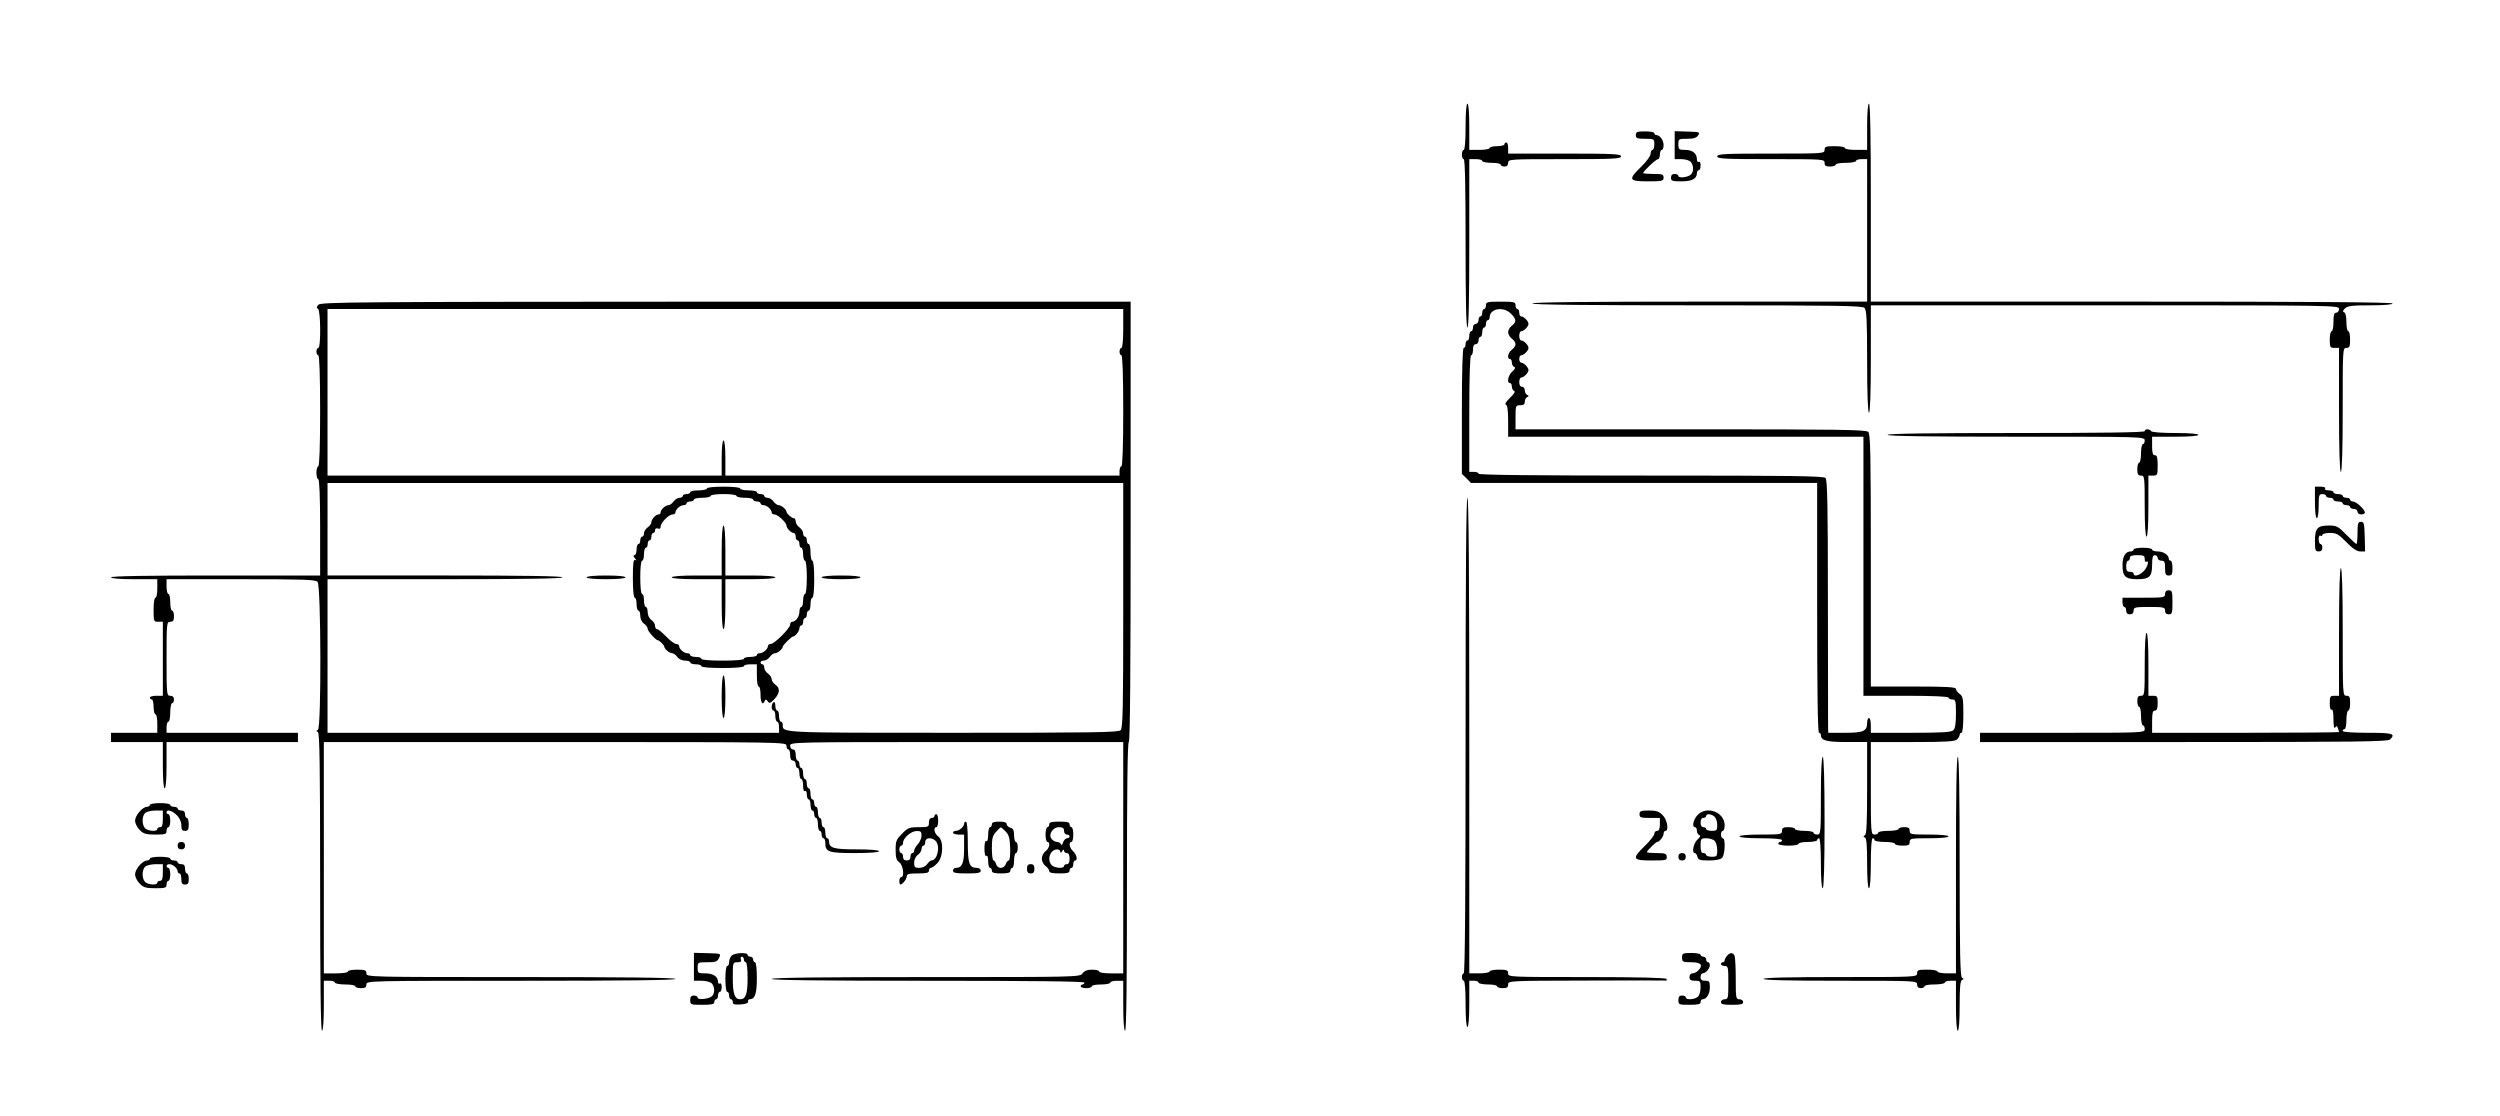 <?xml version="1.0" standalone="no"?>
<!DOCTYPE svg PUBLIC "-//W3C//DTD SVG 20010904//EN"
 "http://www.w3.org/TR/2001/REC-SVG-20010904/DTD/svg10.dtd">
<svg version="1.0" xmlns="http://www.w3.org/2000/svg"
 width="1351pt" height="603pt" viewBox="0 0 1351 603"
 preserveAspectRatio="xMidYMid meet">

<g transform="translate(0,603) scale(0.1,-0.1)"
fill="#000000" stroke="none">
<path d="M7920 5345 c0 -77 -4 -125 -10 -125 -5 0 -10 -11 -10 -25 0 -14 5
-25 10 -25 7 0 10 -158 10 -455 0 -297 3 -455 10 -455 7 0 10 158 10 455 l0
455 35 0 c19 0 35 -4 35 -10 0 -5 23 -10 50 -10 28 0 50 -4 50 -10 0 -5 9 -10
20 -10 13 0 20 7 20 20 0 20 7 20 305 20 264 0 305 2 305 15 0 13 -41 15 -305
15 l-305 0 0 30 c0 17 -4 30 -10 30 -5 0 -10 -4 -10 -10 0 -5 -18 -10 -40 -10
-22 0 -40 -4 -40 -10 0 -5 -25 -10 -55 -10 l-55 0 0 125 c0 77 -4 125 -10 125
-6 0 -10 -48 -10 -125z"/>
<path d="M10090 5345 l0 -125 -60 0 c-33 0 -60 4 -60 10 0 6 -25 10 -55 10
-48 0 -55 -2 -55 -20 0 -20 -7 -20 -290 -20 -251 0 -290 -2 -290 -15 0 -13 39
-15 290 -15 283 0 290 0 290 -20 0 -16 7 -20 30 -20 17 0 30 5 30 10 0 6 25
10 55 10 30 0 55 5 55 10 0 6 14 10 30 10 l30 0 0 -385 0 -385 -905 0 c-597 0
-905 -3 -905 -10 0 -7 304 -10 891 -10 758 0 893 -2 905 -14 11 -12 14 -65 14
-290 0 -177 4 -276 10 -276 6 0 10 103 10 290 l0 290 1265 0 c1258 0 1265 0
1265 -20 0 -11 -7 -20 -15 -20 -11 0 -15 -12 -15 -50 0 -27 -4 -50 -10 -50 -5
0 -10 -20 -10 -45 0 -41 2 -45 25 -45 l25 0 0 -335 c0 -217 4 -335 10 -335 6
0 10 118 10 335 0 328 0 335 20 335 17 0 20 7 20 45 0 25 -4 45 -10 45 -5 0
-10 22 -10 49 0 30 -5 51 -12 53 -9 3 -8 9 4 21 14 14 38 17 137 17 74 0 121
4 121 10 0 7 -477 10 -1410 10 l-1410 0 0 535 c0 350 -3 535 -10 535 -6 0 -10
-48 -10 -125z"/>
<path d="M8840 5300 c0 -17 7 -20 50 -20 49 0 50 -1 50 -30 0 -16 -4 -30 -10
-30 -5 0 -10 -9 -10 -21 0 -11 -22 -42 -50 -69 -73 -71 -69 -80 35 -80 78 0
85 2 85 20 0 18 -7 20 -55 20 -30 0 -55 2 -55 5 0 10 69 75 80 75 5 0 10 11
10 25 0 14 5 25 10 25 6 0 10 12 10 26 0 26 -20 54 -39 54 -6 0 -11 5 -11 10
0 6 -22 10 -50 10 -43 0 -50 -3 -50 -20z"/>
<path d="M9050 5246 l0 -76 36 0 c19 0 42 -6 50 -14 17 -18 18 -53 2 -69 -17
-16 -68 -21 -68 -8 0 6 -9 11 -20 11 -13 0 -20 -7 -20 -20 0 -18 7 -20 56 -20
57 0 84 14 84 44 0 9 5 16 10 16 6 0 10 12 10 26 0 14 -4 23 -10 19 -5 -3 -10
3 -10 15 0 31 -24 50 -64 50 -33 0 -36 2 -36 30 0 29 1 30 48 30 35 0 50 5 59
19 11 17 7 18 -58 20 l-69 2 0 -75z"/>
<path d="M1720 4383 c-10 -12 -11 -18 -2 -21 15 -5 17 -212 2 -212 -5 0 -10
-9 -10 -20 0 -11 5 -20 10 -20 6 0 10 -107 10 -300 0 -193 -4 -300 -10 -300
-5 0 -10 -16 -10 -35 0 -19 5 -35 10 -35 6 0 10 -93 10 -260 l0 -260 -565 0
c-370 0 -565 -3 -565 -10 0 -6 48 -10 125 -10 l125 0 0 -50 c0 -27 -4 -50 -10
-50 -6 0 -10 -28 -10 -65 0 -63 1 -65 25 -65 l25 0 0 -200 0 -200 -35 0 c-19
0 -35 -4 -35 -10 0 -5 5 -10 10 -10 6 0 10 -18 10 -40 0 -22 5 -40 10 -40 6 0
10 -22 10 -50 l0 -50 -125 0 -125 0 0 -25 0 -25 140 0 140 0 0 -125 c0 -77 4
-125 10 -125 6 0 10 48 10 125 l0 125 355 0 355 0 0 25 0 25 -355 0 -355 0 0
30 c0 17 5 30 10 30 6 0 10 23 10 50 0 28 5 50 10 50 6 0 10 9 10 20 0 13 -7
20 -20 20 -19 0 -20 7 -20 200 0 193 1 200 20 200 16 0 20 7 20 30 0 17 -4 30
-10 30 -5 0 -10 20 -10 45 0 25 -4 45 -10 45 -5 0 -10 18 -10 40 l0 40 401 0
c334 0 403 -2 415 -14 19 -20 21 -791 2 -800 -10 -5 -10 -7 0 -12 9 -4 12
-176 12 -810 0 -529 3 -804 10 -804 6 0 10 52 10 135 l0 135 30 0 c17 0 30 -4
30 -10 0 -5 25 -10 55 -10 30 0 55 -4 55 -10 0 -5 14 -10 30 -10 23 0 30 4 30
20 0 20 7 20 835 20 550 0 835 3 835 10 0 7 -285 10 -835 10 -828 0 -835 0
-835 20 0 17 -7 20 -50 20 -27 0 -50 -4 -50 -10 0 -6 -28 -10 -65 -10 l-65 0
0 625 0 625 1250 0 c1243 0 1250 0 1250 -20 0 -11 5 -20 10 -20 6 0 10 -13 10
-30 0 -20 5 -30 15 -30 8 0 15 -9 15 -20 0 -11 5 -20 10 -20 6 0 10 -13 10
-30 0 -16 5 -30 10 -30 6 0 10 -16 10 -36 0 -21 4 -33 10 -29 6 4 10 -5 10
-19 0 -14 5 -26 10 -26 6 0 10 -13 10 -30 0 -16 5 -30 10 -30 6 0 10 -9 10
-20 0 -11 5 -20 10 -20 6 0 10 -16 10 -35 0 -19 5 -35 10 -35 6 0 10 -9 10
-20 0 -11 5 -20 10 -20 6 0 10 -12 10 -26 0 -48 17 -54 159 -54 81 0 131 4
131 10 0 6 -47 10 -121 10 -124 0 -149 7 -149 44 0 9 -4 16 -10 16 -5 0 -10
14 -10 30 0 17 -4 30 -10 30 -5 0 -10 11 -10 25 0 14 -4 25 -10 25 -5 0 -10
14 -10 30 0 17 -4 30 -10 30 -5 0 -10 9 -10 20 0 11 -4 20 -10 20 -5 0 -10 14
-10 30 0 17 -4 30 -10 30 -5 0 -10 11 -10 25 0 14 -4 25 -10 25 -5 0 -10 14
-10 30 0 17 -4 30 -10 30 -5 0 -10 9 -10 20 0 11 -4 20 -10 20 -5 0 -10 14
-10 30 0 20 -5 30 -15 30 -8 0 -15 9 -15 20 0 20 7 20 900 20 l900 0 0 -625 0
-625 -65 0 c-37 0 -65 4 -65 10 0 6 -17 10 -38 10 -26 0 -42 -6 -52 -20 -14
-20 -26 -20 -847 -20 -549 0 -833 -3 -833 -10 0 -7 288 -10 845 -10 557 0 845
-3 845 -10 0 -5 -4 -10 -10 -10 -5 0 -10 -4 -10 -10 0 -5 14 -10 30 -10 17 0
30 5 30 10 0 6 23 10 50 10 28 0 50 5 50 10 0 6 16 10 35 10 l35 0 0 -135 c0
-83 4 -135 10 -135 7 0 10 267 10 780 0 513 3 780 10 780 7 0 10 403 10 1190
l0 1190 -2187 0 c-2016 -1 -2189 -2 -2203 -17z m4350 -128 c0 -63 -4 -105 -10
-105 -5 0 -10 -9 -10 -20 0 -11 5 -20 10 -20 6 0 10 -107 10 -300 0 -193 -4
-300 -10 -300 -5 0 -10 -11 -10 -25 l0 -25 -1065 0 -1065 0 0 95 c0 57 -4 95
-10 95 -6 0 -10 -38 -10 -95 l0 -95 -1065 0 -1065 0 0 450 0 450 2150 0 2150
0 0 -105z m0 -1496 c0 -559 -2 -663 -14 -675 -12 -12 -147 -14 -906 -14 -946
0 -920 -1 -920 44 0 9 -4 16 -10 16 -5 0 -10 14 -10 30 0 17 -4 30 -10 30 -5
0 -10 12 -10 26 0 14 -4 23 -10 19 -5 -3 -10 -15 -10 -26 0 -10 5 -19 10 -19
6 0 10 -13 10 -30 0 -16 5 -30 10 -30 6 0 10 -13 10 -30 l0 -30 -1220 0 -1220
0 0 415 0 415 635 0 c417 0 635 3 635 10 0 7 -218 10 -635 10 l-635 0 0 250 0
250 2150 0 2150 0 0 -661z"/>
<path d="M3820 3390 c0 -5 -20 -10 -45 -10 -25 0 -45 -4 -45 -10 0 -5 -9 -10
-20 -10 -11 0 -20 -4 -20 -10 0 -5 -8 -10 -18 -10 -10 0 -24 -9 -32 -20 -8
-11 -20 -20 -28 -20 -16 0 -42 -24 -42 -39 0 -6 -5 -11 -11 -11 -15 0 -39 -26
-39 -42 0 -8 -9 -20 -20 -28 -11 -8 -20 -22 -20 -32 0 -10 -4 -18 -10 -18 -5
0 -10 -9 -10 -20 0 -11 -4 -20 -10 -20 -5 0 -10 -13 -10 -30 0 -16 -5 -30 -11
-30 -8 0 -7 -6 2 -17 10 -11 10 -14 2 -9 -10 5 -13 -17 -13 -98 0 -64 4 -106
10 -106 6 0 10 -16 10 -35 0 -19 5 -35 10 -35 6 0 10 -13 10 -28 0 -16 8 -34
20 -42 11 -8 20 -20 20 -28 0 -13 44 -62 55 -62 8 0 35 -27 35 -35 0 -12 28
-35 42 -35 8 0 20 -9 28 -20 8 -12 26 -20 42 -20 15 0 28 -4 28 -10 0 -5 14
-10 30 -10 17 0 30 -4 30 -10 0 -6 45 -10 115 -10 70 0 115 4 115 10 0 6 16
10 35 10 l35 0 0 -60 c0 -33 4 -60 10 -60 6 0 10 -20 10 -45 0 -43 12 -60 23
-32 4 9 8 8 16 -3 9 -13 14 -11 36 12 30 33 32 59 5 78 -11 8 -20 21 -20 30 0
9 -9 22 -20 30 -11 8 -20 22 -20 32 0 10 -4 18 -10 18 -5 0 -10 5 -10 10 0 6
8 10 18 10 10 0 24 9 32 20 8 11 20 20 28 20 14 0 42 23 42 35 0 8 47 55 55
55 12 0 35 29 35 44 0 9 5 16 10 16 6 0 10 9 10 20 0 11 5 20 10 20 6 0 10 9
10 20 0 11 5 20 10 20 6 0 10 16 10 35 0 19 5 35 10 35 6 0 10 40 10 100 0 60
-4 100 -10 100 -5 0 -10 20 -10 45 0 25 -4 45 -10 45 -5 0 -10 9 -10 20 0 11
-4 20 -10 20 -5 0 -10 8 -10 18 0 10 -9 24 -20 32 -11 8 -20 22 -20 32 0 10
-5 18 -11 18 -11 0 -39 25 -39 35 0 12 -28 35 -42 35 -8 0 -20 9 -28 20 -8 11
-22 20 -32 20 -10 0 -18 5 -18 10 0 6 -9 10 -20 10 -11 0 -20 5 -20 10 0 6
-20 10 -45 10 -25 0 -45 5 -45 10 0 6 -37 10 -90 10 -53 0 -90 -4 -90 -10z
m160 -40 c0 -5 20 -10 45 -10 25 0 45 -4 45 -10 0 -5 9 -10 20 -10 11 0 20 -4
20 -10 0 -5 7 -10 16 -10 18 0 44 -23 44 -39 0 -6 7 -11 15 -11 18 0 65 -44
65 -60 0 -14 25 -40 39 -40 6 0 11 -9 11 -20 0 -11 5 -20 10 -20 6 0 10 -9 10
-20 0 -11 5 -20 10 -20 6 0 10 -16 10 -35 0 -19 5 -35 10 -35 6 0 10 -37 10
-90 0 -53 -4 -90 -10 -90 -5 0 -10 -16 -10 -35 0 -19 -4 -35 -10 -35 -5 0 -10
-12 -10 -26 0 -26 -20 -54 -39 -54 -6 0 -11 -7 -11 -15 0 -20 -85 -105 -105
-105 -8 0 -15 -5 -15 -11 0 -16 -26 -39 -44 -39 -9 0 -16 -4 -16 -10 0 -5 -16
-10 -35 -10 -19 0 -35 -4 -35 -10 0 -6 -45 -10 -115 -10 -70 0 -115 4 -115 10
0 6 -13 10 -30 10 -16 0 -30 5 -30 10 0 6 -7 10 -16 10 -18 0 -44 23 -44 39 0
6 -7 11 -16 11 -8 0 -33 18 -54 40 -21 22 -43 40 -49 40 -6 0 -11 8 -11 18 0
10 -9 24 -20 32 -12 8 -20 26 -20 42 0 15 -4 28 -10 28 -5 0 -10 16 -10 35 0
19 -4 35 -10 35 -6 0 -10 37 -10 90 0 53 4 90 10 90 6 0 10 16 10 35 0 19 5
35 10 35 6 0 10 9 10 20 0 11 5 20 10 20 6 0 10 9 10 20 0 11 5 20 10 20 6 0
10 7 10 15 0 9 6 12 15 9 10 -4 15 0 15 10 0 21 44 66 65 66 8 0 15 5 15 11 0
16 26 39 44 39 9 0 16 5 16 10 0 6 9 10 20 10 11 0 20 5 20 10 0 6 20 10 45
10 25 0 45 5 45 10 0 6 30 10 70 10 40 0 70 -4 70 -10z"/>
<path d="M3900 3055 l0 -135 -135 0 c-83 0 -135 -4 -135 -10 0 -6 52 -10 135
-10 l135 0 0 -135 c0 -83 4 -135 10 -135 6 0 10 52 10 135 l0 135 135 0 c83 0
135 4 135 10 0 6 -52 10 -135 10 l-135 0 0 135 c0 83 -4 135 -10 135 -6 0 -10
-52 -10 -135z"/>
<path d="M3170 2910 c0 -6 42 -10 105 -10 63 0 105 4 105 10 0 6 -42 10 -105
10 -63 0 -105 -4 -105 -10z"/>
<path d="M4440 2910 c0 -6 42 -10 105 -10 63 0 105 4 105 10 0 6 -42 10 -105
10 -63 0 -105 -4 -105 -10z"/>
<path d="M3900 2265 c0 -70 4 -115 10 -115 6 0 10 45 10 115 0 70 -4 115 -10
115 -6 0 -10 -45 -10 -115z"/>
<path d="M8030 4380 c0 -11 -4 -20 -10 -20 -5 0 -10 -9 -10 -20 0 -11 -4 -20
-10 -20 -5 0 -10 -9 -10 -20 0 -11 -7 -20 -15 -20 -8 0 -15 -9 -15 -20 0 -11
-4 -20 -10 -20 -5 0 -10 -11 -10 -25 0 -14 -4 -25 -10 -25 -5 0 -10 -9 -10
-20 0 -11 -4 -20 -10 -20 -6 0 -10 -120 -10 -340 l0 -341 25 -24 24 -25 936 0
935 0 0 -675 c0 -443 3 -675 10 -675 6 0 10 -5 10 -11 0 -31 29 -39 139 -39
l111 0 0 -249 c0 -190 -3 -251 -12 -255 -10 -5 -10 -7 0 -12 9 -4 12 -42 12
-140 0 -83 4 -134 10 -134 6 0 10 52 10 135 0 83 4 135 10 135 6 0 10 -4 10
-10 0 -5 25 -10 55 -10 30 0 55 -4 55 -10 0 -5 18 -10 40 -10 33 0 40 3 40 20
0 19 7 20 105 20 63 0 105 4 105 10 0 6 -42 10 -105 10 -98 0 -105 1 -105 20
0 16 -7 20 -30 20 -16 0 -30 -4 -30 -10 0 -5 -25 -10 -55 -10 -30 0 -55 -4
-55 -10 0 -5 -9 -10 -20 -10 -19 0 -20 7 -20 250 l0 250 226 0 c182 0 228 3
240 14 8 8 14 19 14 25 0 6 5 11 10 11 6 0 10 39 10 98 0 86 -2 99 -20 112
-11 8 -20 20 -20 27 0 10 -50 13 -230 13 l-230 0 0 681 c0 576 -2 683 -14 695
-12 12 -154 14 -960 14 l-946 0 0 65 c0 63 1 65 25 65 18 0 25 5 25 19 0 11 6
22 13 25 10 5 10 7 0 12 -7 3 -13 14 -13 25 0 10 -7 19 -15 19 -9 0 -15 9 -15
25 0 14 5 25 11 25 14 0 39 26 39 40 0 14 -25 40 -39 40 -6 0 -11 9 -11 20 0
11 5 20 11 20 14 0 39 26 39 40 0 14 -25 40 -39 40 -6 0 -11 11 -11 25 0 14 5
25 11 25 14 0 39 26 39 40 0 14 -25 40 -39 40 -6 0 -11 9 -11 20 0 11 -4 20
-10 20 -5 0 -10 9 -10 20 0 18 -7 20 -80 20 -73 0 -80 -2 -80 -20z m135 -45
c30 -29 31 -46 5 -65 -11 -8 -20 -24 -20 -35 0 -11 9 -27 20 -35 11 -8 20 -21
20 -30 0 -9 -9 -22 -20 -30 -21 -15 -28 -50 -10 -50 6 0 10 -9 10 -19 0 -11 6
-21 13 -24 8 -3 5 -11 -10 -24 -23 -20 -32 -63 -13 -63 6 0 10 -9 10 -19 0
-11 6 -21 13 -24 7 -2 -1 -16 -23 -37 -22 -21 -30 -35 -22 -37 8 -3 12 -30 12
-89 l0 -84 960 0 960 0 0 -700 0 -700 230 0 c147 0 230 -4 230 -10 0 -5 9 -10
20 -10 18 0 20 -7 20 -76 0 -52 -4 -80 -14 -90 -12 -11 -57 -14 -230 -14
l-216 0 0 40 c0 22 -4 40 -10 40 -5 0 -10 -12 -10 -26 0 -45 -20 -54 -119 -54
l-91 0 -1 28 c0 15 -1 321 -1 681 0 527 -3 657 -13 668 -11 11 -190 13 -944
13 -614 0 -931 3 -931 10 0 6 -11 10 -25 10 l-25 0 0 315 c0 203 4 315 10 315
6 0 10 14 10 30 0 20 5 30 15 30 8 0 15 9 15 20 0 11 5 20 10 20 6 0 10 11 10
25 0 14 5 25 10 25 6 0 10 9 10 20 0 11 5 20 10 20 6 0 10 7 10 15 0 48 75 61
115 20z"/>
<path d="M11590 3700 c0 -7 -238 -10 -695 -10 -457 0 -695 -3 -695 -10 0 -7
238 -10 695 -10 688 0 695 0 695 -20 0 -11 -4 -20 -10 -20 -5 0 -10 -22 -10
-50 0 -27 -4 -50 -10 -50 -5 0 -10 -16 -10 -35 0 -28 4 -35 20 -35 19 0 20 -7
20 -165 0 -103 4 -165 10 -165 6 0 10 62 10 165 l0 165 25 0 c24 0 25 3 25 55
0 42 -3 55 -15 55 -11 0 -15 12 -15 50 l0 50 125 0 c77 0 125 4 125 10 0 6
-48 10 -124 10 -73 0 -127 4 -131 10 -3 6 -13 10 -21 10 -8 0 -14 -4 -14 -10z"/>
<path d="M12510 3315 c0 -50 4 -85 10 -85 6 0 10 28 10 65 0 58 2 65 20 65 11
0 20 -4 20 -10 0 -5 9 -10 20 -10 11 0 20 -4 20 -10 0 -5 11 -10 25 -10 14 0
25 -4 25 -10 0 -5 9 -10 20 -10 11 0 20 -4 20 -10 0 -5 9 -10 20 -10 11 0 20
-7 20 -15 0 -8 9 -15 20 -15 11 0 20 5 20 10 0 17 -47 60 -65 60 -8 0 -15 5
-15 10 0 6 -9 10 -20 10 -11 0 -20 5 -20 10 0 6 -11 10 -25 10 -14 0 -25 5
-25 10 0 6 -12 10 -26 10 -14 0 -23 4 -19 10 4 6 -7 10 -24 10 l-31 0 0 -85z"/>
<path d="M7920 2055 c0 -850 -3 -1285 -10 -1285 -5 0 -10 -9 -10 -20 0 -11 5
-20 10 -20 6 0 10 -48 10 -125 0 -77 4 -125 10 -125 6 0 10 48 10 125 l0 125
25 0 c14 0 25 -4 25 -10 0 -5 23 -10 50 -10 28 0 50 -4 50 -10 0 -5 14 -10 30
-10 23 0 30 4 30 20 0 20 7 20 423 21 232 1 426 1 430 0 5 -1 6 3 2 9 -4 6
-152 10 -431 10 -417 0 -424 0 -424 20 0 17 -7 20 -50 20 -27 0 -50 -4 -50
-10 0 -5 -25 -10 -55 -10 l-55 0 0 1285 c0 850 -3 1285 -10 1285 -7 0 -10
-435 -10 -1285z"/>
<path d="M12740 3150 c0 -33 -3 -60 -6 -60 -3 0 -27 23 -54 50 -45 46 -53 50
-95 50 -62 0 -75 -15 -75 -84 0 -49 2 -56 20 -56 13 0 20 7 20 20 0 11 -4 20
-10 20 -5 0 -10 12 -10 26 0 14 4 23 10 19 6 -3 10 -1 10 4 0 6 18 11 41 11
35 0 46 -6 89 -50 34 -35 57 -50 75 -50 l26 0 -2 80 c-2 71 -4 80 -20 80 -16
0 -19 -8 -19 -60z"/>
<path d="M11530 3060 c0 -5 -7 -10 -16 -10 -28 0 -44 -27 -44 -75 0 -60 16
-75 80 -75 66 0 80 14 80 79 0 39 4 51 15 51 8 0 15 -7 15 -15 0 -8 9 -15 20
-15 17 0 20 -7 20 -40 0 -33 3 -40 20 -40 17 0 20 7 20 40 0 22 -4 40 -10 40
-5 0 -10 5 -10 11 0 20 -29 39 -59 39 -17 0 -31 5 -31 10 0 6 -22 10 -50 10
-27 0 -50 -4 -50 -10z m60 -51 c0 -11 4 -18 8 -15 19 11 7 -30 -14 -51 -24
-24 -54 -31 -54 -13 0 6 -9 10 -20 10 -16 0 -20 7 -20 30 0 17 5 30 10 30 6 0
10 7 10 15 0 11 11 15 40 15 34 0 40 -3 40 -21z"/>
<path d="M12640 2615 l0 -345 -25 0 c-23 0 -25 -4 -25 -41 0 -24 4 -38 10 -34
6 4 10 -16 10 -52 0 -35 4 -53 9 -45 7 11 10 10 15 -3 3 -9 6 -19 6 -21 0 -2
-227 -4 -505 -4 l-505 0 0 60 c0 47 3 60 15 60 11 0 15 11 15 40 0 36 -2 40
-25 40 l-25 0 0 170 c0 107 -4 170 -10 170 -6 0 -10 -63 -10 -170 0 -163 -1
-170 -20 -170 -16 0 -20 -7 -20 -30 0 -16 5 -30 10 -30 6 0 10 -22 10 -50 0
-27 5 -50 10 -50 6 0 10 -9 10 -20 0 -20 -7 -20 -445 -20 l-445 0 0 -25 0 -25
1101 0 c940 0 1103 2 1115 14 31 31 15 36 -121 36 -83 0 -135 4 -135 10 0 6 5
10 10 10 6 0 10 23 10 50 0 28 5 50 10 50 6 0 10 18 10 40 0 33 -3 40 -20 40
-20 0 -20 7 -20 345 0 223 -4 345 -10 345 -6 0 -10 -122 -10 -345z"/>
<path d="M11700 2820 c0 -19 -7 -20 -115 -20 l-115 0 0 -25 c0 -14 5 -25 10
-25 6 0 10 -9 10 -20 0 -13 7 -20 20 -20 13 0 20 7 20 20 0 18 7 20 85 20 78
0 85 -2 85 -20 0 -13 7 -20 20 -20 18 0 20 7 20 65 0 58 -2 65 -20 65 -13 0
-20 -7 -20 -20z"/>
<path d="M9840 1730 c0 -203 -1 -210 -20 -210 -11 0 -20 5 -20 10 0 6 -22 10
-50 10 -27 0 -50 5 -50 10 0 6 -16 10 -35 10 -28 0 -35 -4 -35 -20 0 -19 -7
-20 -115 -20 -70 0 -115 -4 -115 -10 0 -6 45 -10 115 -10 70 0 115 -4 115 -10
0 -5 -4 -10 -10 -10 -5 0 -10 -4 -10 -10 0 -5 25 -10 55 -10 30 0 55 5 55 10
0 6 23 10 50 10 28 0 50 5 50 10 0 6 5 10 10 10 6 0 10 -52 10 -135 0 -83 4
-135 10 -135 6 0 10 125 10 355 0 230 -4 355 -10 355 -6 0 -10 -77 -10 -210z"/>
<path d="M10570 1355 l0 -585 -50 0 c-27 0 -50 5 -50 10 0 6 -25 10 -55 10
-48 0 -55 -2 -55 -20 0 -20 -7 -20 -415 -20 -270 0 -415 -3 -415 -10 0 -7 145
-10 415 -10 408 0 415 0 415 -20 0 -13 7 -20 20 -20 11 0 20 5 20 10 0 6 25
10 55 10 30 0 55 5 55 10 0 6 14 10 30 10 l30 0 0 -135 c0 -83 4 -135 10 -135
6 0 10 51 10 134 0 98 3 136 13 140 10 5 10 7 0 12 -10 4 -13 134 -13 600 0
389 -3 594 -10 594 -7 0 -10 -202 -10 -585z"/>
<path d="M810 1680 c0 -5 -7 -10 -15 -10 -25 0 -65 -47 -65 -75 0 -14 11 -37
25 -50 20 -21 34 -25 85 -25 53 0 60 2 60 20 0 11 5 20 10 20 6 0 10 16 10 35
0 19 -4 35 -10 35 -5 0 -10 5 -10 10 0 18 31 10 55 -15 16 -15 25 -36 25 -55
0 -23 4 -30 20 -30 16 0 20 7 20 35 0 19 -4 35 -10 35 -5 0 -10 9 -10 20 0 13
-7 20 -20 20 -11 0 -20 5 -20 10 0 6 -9 10 -20 10 -11 0 -20 5 -20 10 0 6 -25
10 -55 10 -30 0 -55 -4 -55 -10z m70 -75 c0 -33 -4 -45 -15 -45 -8 0 -15 -4
-15 -10 0 -15 -49 -12 -66 4 -17 18 -18 62 -1 81 6 8 31 14 55 15 l42 0 0 -45z"/>
<path d="M8860 1630 c0 -18 7 -20 55 -20 l55 0 0 -35 c0 -24 -5 -35 -15 -35
-8 0 -15 -7 -15 -16 0 -8 -22 -37 -50 -64 -73 -71 -69 -80 34 -80 79 0 85 1
83 20 -1 17 -8 20 -54 20 -29 0 -53 2 -53 5 0 8 48 55 55 55 12 0 35 29 35 44
0 9 5 16 10 16 20 0 10 61 -15 85 -19 20 -34 25 -75 25 -43 0 -50 -3 -50 -20z"/>
<path d="M9173 1625 c-23 -25 -31 -65 -13 -65 6 0 10 -9 10 -19 0 -11 6 -21
13 -24 8 -3 5 -11 -10 -24 -22 -20 -32 -73 -14 -73 5 0 11 -9 14 -20 4 -17 14
-20 62 -20 36 0 62 5 71 14 16 17 20 106 4 106 -5 0 -10 9 -10 20 0 11 5 20
10 20 6 0 10 14 10 30 0 72 -98 108 -147 55z m93 -9 c8 -8 14 -28 14 -45 0
-28 -3 -31 -30 -31 -16 0 -30 5 -30 10 0 6 -7 10 -15 10 -9 0 -15 9 -15 25 0
16 6 25 15 25 8 0 15 5 15 10 0 15 29 12 46 -4z m0 -130 c8 -8 14 -31 14 -50
0 -33 -2 -36 -30 -36 -16 0 -30 5 -30 10 0 6 -7 10 -15 10 -11 0 -15 11 -15
40 0 38 2 40 31 40 17 0 37 -6 45 -14z"/>
<path d="M5050 1620 c0 -5 -7 -10 -15 -10 -9 0 -15 -9 -15 -25 0 -24 -3 -25
-55 -25 -50 0 -59 -3 -90 -35 -31 -31 -35 -40 -35 -87 0 -42 4 -57 20 -68 21
-15 29 -80 10 -80 -5 0 -10 -9 -10 -20 0 -11 3 -20 6 -20 11 0 34 29 34 44 0
13 12 16 60 16 47 0 60 3 60 15 0 8 5 15 10 15 6 0 22 11 35 25 33 32 36 123
5 145 -21 15 -28 50 -10 50 6 0 10 16 10 35 0 19 -4 35 -10 35 -5 0 -10 -4
-10 -10z m-70 -105 c0 -14 -9 -35 -20 -47 -11 -12 -20 -28 -20 -35 0 -7 -4
-13 -10 -13 -5 0 -10 -9 -10 -20 0 -13 -7 -20 -20 -20 -13 0 -20 7 -20 20 0
11 -4 20 -10 20 -5 0 -10 9 -10 20 0 11 5 20 10 20 6 0 10 7 10 15 0 26 43 64
73 64 22 1 27 -3 27 -24z m76 -29 c27 -28 10 -106 -23 -106 -5 0 -15 -9 -23
-20 -8 -12 -26 -20 -42 -20 -24 0 -28 4 -28 28 0 16 8 34 20 42 11 8 20 22 20
32 0 10 5 18 10 18 6 0 10 9 10 20 0 24 34 27 56 6z"/>
<path d="M5210 1579 c0 -16 -26 -39 -44 -39 -9 0 -16 -4 -16 -10 0 -5 14 -10
30 -10 l30 0 0 -76 c0 -78 -11 -104 -44 -104 -9 0 -16 -7 -16 -15 0 -12 15
-15 75 -15 60 0 75 3 75 15 0 9 -9 15 -21 15 -41 0 -49 22 -49 139 0 67 -4
111 -10 111 -5 0 -10 -5 -10 -11z"/>
<path d="M5360 1575 c0 -8 -4 -15 -10 -15 -5 0 -10 -18 -10 -41 0 -24 -4 -38
-10 -34 -6 4 -10 -12 -10 -40 0 -28 4 -44 10 -40 6 4 10 -8 10 -29 0 -20 5
-36 10 -36 6 0 10 -7 10 -15 0 -11 12 -15 50 -15 38 0 50 4 50 15 0 8 5 15 10
15 6 0 10 18 10 40 0 22 5 40 10 40 6 0 10 14 10 30 0 17 -4 30 -10 30 -5 0
-10 16 -10 36 0 27 -5 37 -20 41 -11 3 -20 12 -20 19 0 10 -13 14 -40 14 -29
0 -40 -4 -40 -15z m74 -38 c18 -18 23 -35 25 -90 1 -40 -2 -67 -8 -67 -5 0
-13 -9 -16 -20 -4 -11 -15 -20 -27 -20 -11 0 -22 8 -25 20 -3 11 -9 20 -14 20
-5 0 -9 29 -9 65 0 54 4 70 23 90 12 13 23 24 25 24 2 1 13 -9 26 -22z"/>
<path d="M5670 1575 c0 -8 -4 -15 -10 -15 -5 0 -10 -18 -10 -40 0 -22 5 -40
10 -40 18 0 11 -35 -10 -50 -11 -8 -20 -26 -20 -40 0 -14 9 -32 20 -40 11 -8
20 -20 20 -27 0 -9 17 -13 55 -13 42 0 55 3 55 15 0 8 5 15 10 15 6 0 10 9 10
20 0 11 5 20 10 20 16 0 8 33 -12 51 -19 18 -24 49 -8 49 6 0 10 18 10 40 0
22 -4 40 -10 40 -5 0 -10 7 -10 15 0 12 -13 15 -55 15 -42 0 -55 -3 -55 -15z
m80 -35 c0 -11 7 -20 15 -20 8 0 15 -4 15 -10 0 -5 -6 -10 -14 -10 -7 0 -17
-10 -21 -22 -4 -14 -8 -18 -12 -10 -2 6 -11 12 -20 12 -8 0 -21 6 -28 14 -23
22 2 66 38 66 20 0 27 -5 27 -20z m-20 -112 c0 -9 4 -8 10 2 6 10 10 11 10 3
0 -7 7 -13 15 -13 10 0 15 -10 15 -30 0 -20 -5 -30 -15 -30 -8 0 -15 -4 -15
-10 0 -15 -49 -12 -66 4 -28 29 -10 85 29 86 9 0 17 -6 17 -12z"/>
<path d="M960 1460 c0 -13 7 -20 20 -20 13 0 20 7 20 20 0 13 -7 20 -20 20
-13 0 -20 -7 -20 -20z"/>
<path d="M9070 1400 c0 -13 7 -20 20 -20 13 0 20 7 20 20 0 13 -7 20 -20 20
-13 0 -20 -7 -20 -20z"/>
<path d="M810 1390 c0 -5 -7 -10 -15 -10 -25 0 -65 -47 -65 -75 0 -14 11 -37
25 -50 20 -21 34 -25 85 -25 53 0 60 2 60 20 0 11 5 20 10 20 6 0 10 16 10 35
0 19 -4 35 -10 35 -5 0 -10 5 -10 10 0 6 7 10 16 10 18 0 44 -23 44 -39 0 -6
5 -11 10 -11 6 0 10 -13 10 -30 0 -23 4 -30 20 -30 16 0 20 7 20 30 0 17 -4
30 -10 30 -5 0 -10 11 -10 25 0 18 -5 25 -20 25 -11 0 -20 5 -20 10 0 6 -9 10
-20 10 -11 0 -20 5 -20 10 0 6 -25 10 -55 10 -30 0 -55 -4 -55 -10z m70 -75
c0 -33 -4 -45 -15 -45 -8 0 -15 -4 -15 -10 0 -15 -49 -12 -66 4 -17 18 -18 62
-1 81 6 8 31 14 55 15 l42 0 0 -45z"/>
<path d="M5550 1335 c0 -18 5 -25 20 -25 15 0 20 7 20 25 0 18 -5 25 -20 25
-15 0 -20 -7 -20 -25z"/>
<path d="M3750 806 l0 -76 41 0 c22 0 47 -6 55 -14 17 -18 18 -53 2 -69 -17
-16 -78 -22 -78 -8 0 6 -9 11 -20 11 -15 0 -20 -7 -20 -25 0 -24 2 -25 65 -25
51 0 65 3 65 15 0 8 5 15 10 15 6 0 10 9 10 20 0 11 5 20 10 20 6 0 10 12 10
26 0 14 -4 23 -10 19 -5 -3 -10 1 -10 10 0 28 -27 45 -69 45 -39 0 -41 2 -41
30 0 30 1 30 53 30 45 0 53 3 63 24 11 23 11 23 -63 25 l-73 2 0 -75z"/>
<path d="M3953 865 c-7 -8 -13 -23 -13 -35 0 -11 -4 -20 -10 -20 -6 0 -10 -30
-10 -70 0 -40 4 -70 10 -70 6 0 10 -9 10 -20 0 -11 5 -20 10 -20 6 0 10 -7 10
-16 0 -12 9 -14 43 -12 27 2 41 7 40 16 -2 6 2 12 8 12 29 0 39 30 39 114 0
51 -4 86 -10 86 -5 0 -10 7 -10 15 0 8 -7 15 -15 15 -8 0 -15 5 -15 10 0 15
-73 11 -87 -5z m67 -20 c0 -8 5 -15 10 -15 6 0 10 -35 10 -86 0 -85 -10 -114
-40 -114 -30 0 -40 29 -40 114 0 85 0 86 25 86 18 0 23 4 19 15 -4 8 -1 15 5
15 6 0 11 -7 11 -15z"/>
<path d="M9090 855 c0 -23 3 -25 50 -25 53 0 66 -16 36 -46 -8 -8 -22 -14 -30
-14 -9 0 -16 -8 -16 -20 0 -16 7 -20 30 -20 28 0 30 -3 30 -36 0 -19 -6 -42
-14 -50 -17 -16 -66 -19 -66 -4 0 6 -9 10 -20 10 -15 0 -20 -7 -20 -25 0 -24
3 -25 60 -25 47 0 60 3 60 15 0 8 5 15 11 15 21 0 39 29 39 64 0 32 -3 36 -25
36 -18 0 -25 5 -25 20 0 11 5 20 11 20 16 0 39 26 39 44 0 9 -4 16 -10 16 -5
0 -10 7 -10 15 0 8 -7 15 -15 15 -8 0 -15 5 -15 10 0 6 -22 10 -50 10 -47 0
-50 -2 -50 -25z"/>
<path d="M9333 865 c-7 -8 -13 -19 -13 -25 0 -5 -4 -10 -10 -10 -5 0 -10 -4
-10 -10 0 -5 9 -10 20 -10 19 0 20 -7 20 -90 0 -83 -1 -90 -20 -90 -11 0 -20
-7 -20 -15 0 -12 13 -15 60 -15 47 0 60 3 60 15 0 8 -9 15 -20 15 -19 0 -20 7
-20 109 0 60 -3 116 -6 125 -8 20 -25 20 -41 1z"/>
</g>
</svg>
